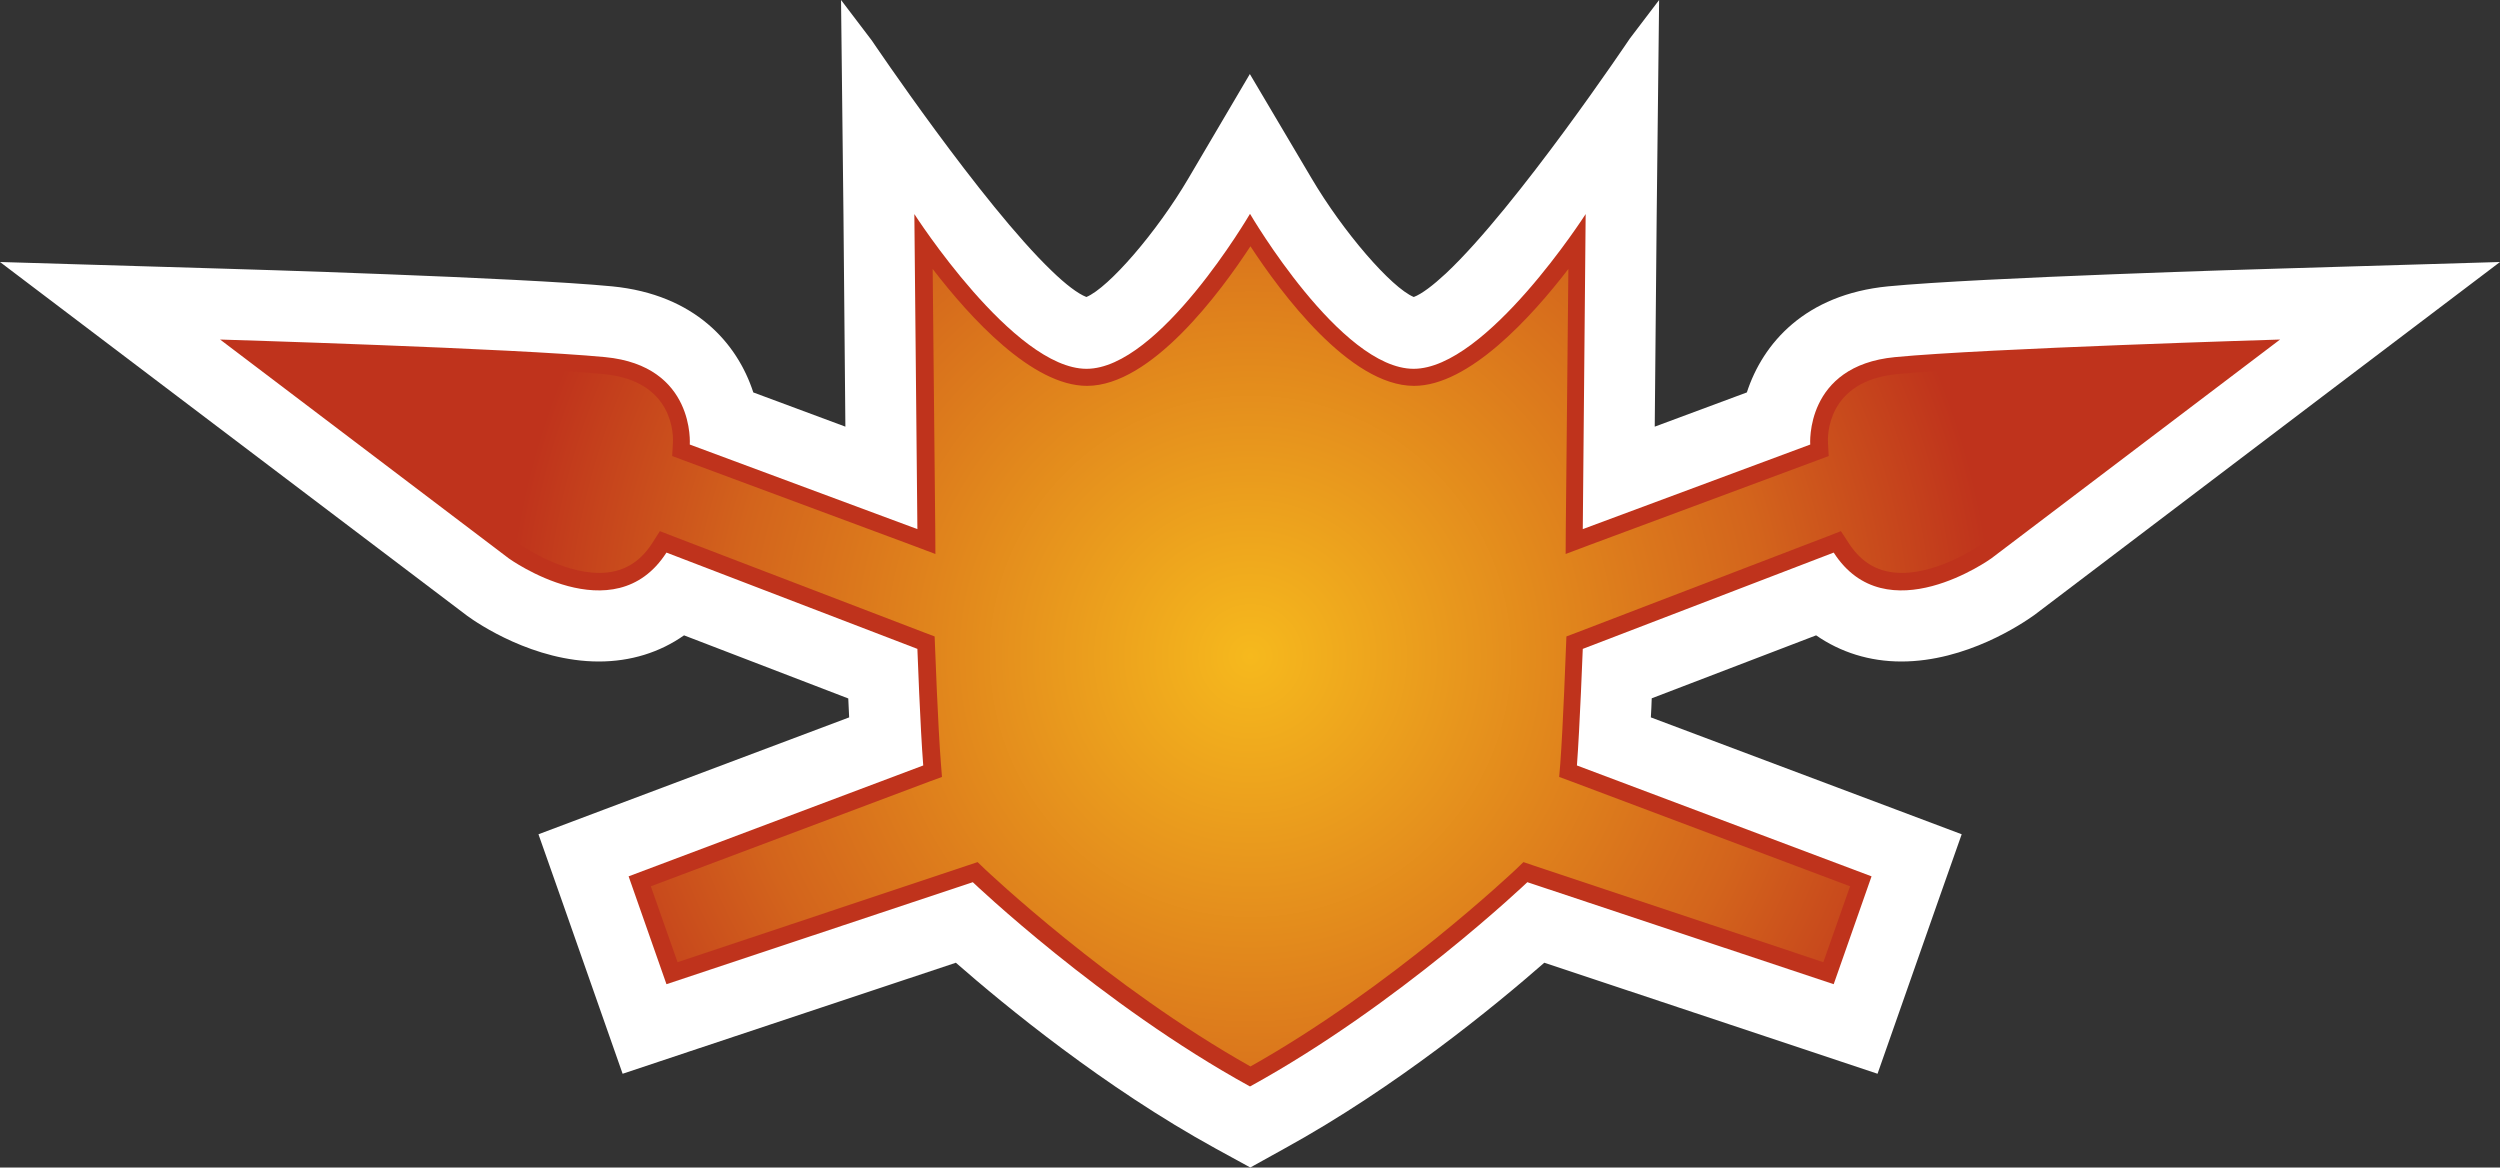 <svg xmlns="http://www.w3.org/2000/svg" width="600" height="280.2"><rect width="100%" height="100%" fill="#333333" stroke="none"/><radialGradient id="a" cx="0" cy="0" r="1" fx="0" fy="0" gradientTransform="matrix(19.464 0 0 -19.464 483.002 257.408)" gradientUnits="userSpaceOnUse" spreadMethod="pad"><stop offset="0" style="stop-color:#f6b91d"/><stop offset=".7" style="stop-color:#d3641c"/><stop offset="1" style="stop-color:#bf331c"/></radialGradient><path d="M417.767 106.69c.037.36.037.72.037 1.08 0-.361-.037-.72-.037-1.08" style="fill:#fff"/><path d="m300.074 280.2-8.298-4.541c-26.788-14.714-50.585-34.293-62.372-44.603l-64.08 21.341-15.896 5.308-5.557-15.831-9.083-25.892-5.557-15.757 15.61-5.88 58.956-22.173c-.073-1.55-.147-3.101-.212-4.541l-39.416-15.148c-5.843 4.108-12.83 6.277-20.446 6.277-15.646 0-29.021-9.092-31.55-10.93L42.507 95.078 0 62.88l53.326 1.588c2.926.074 71.539 2.123 93.573 4.255 19.938 1.948 30.073 13.699 33.895 25.459l22.098 8.215-.461-50.843L201.849 0l7.394 9.73s26.464 39.267 43.163 55.273c3.314 3.212 6.268 5.483 8.326 6.277 5.372-2.234 16.948-15.61 24.517-28.523l14.714-24.988 14.788 24.988c7.606 12.914 19.181 26.29 24.553 28.523 1.911-.72 4.616-2.778 7.717-5.658 17.05-16.007 44.133-56.364 44.133-56.364L398.188 0l-.582 51.554-.47 50.843 22.107-8.215c3.822-11.76 13.957-23.511 33.895-25.459 22.034-2.132 90.647-4.181 93.573-4.255L600 62.88l-42.508 32.197-69.267 52.542c-2.89 2.049-16.265 11.141-31.911 11.141-7.616 0-14.576-2.206-20.446-6.277l-39.453 15.11c-.066 1.478-.1 3.029-.212 4.58l58.984 22.172 15.619 5.88-5.557 15.757-9.083 25.892-5.557 15.83-15.896-5.307-64.08-21.341c-11.787 10.31-35.584 29.889-62.372 44.603z" style="fill:#fff"/><path d="M299.964 260.732c-35.696-19.615-66.49-49.006-66.49-49.006l-73.523 24.48-9.083-25.883 70.708-26.612c-.72-9.083-1.403-27.979-1.403-27.979L159.95 132.62c-12.581 19.578-37.827 1.403-37.827 1.403L52.828 81.489s70.708 2.123 92.41 4.219c21.71 2.086 20.307 20.981 20.307 20.981l54.628 20.299-.73-75.61s23.835 37.136 41.327 37.136 39.194-37.136 39.194-37.136h.074s21.701 37.136 39.23 37.136c17.484 0 41.29-37.136 41.29-37.136l-.692 75.61 54.59-20.299s-1.365-18.895 20.345-20.981c21.665-2.096 92.41-4.219 92.41-4.219l-69.305 52.533s-25.237 18.175-37.819-1.403l-60.221 23.113s-.72 18.896-1.403 27.979l70.708 26.612-9.084 25.883-73.523-24.48s-30.793 29.391-66.526 49.006z" style="fill:#bf331c"/><path d="M478.75 264.441c-1.426 0-3.043 1.778-4.012 3.039l.067-6.753.004-.657-.614.231-5.918 2.199-.312.117.019.336c.012.164.047 1.617-1.793 1.793-1.695.164-6.242.332-8.57.406l6.375-4.824c.012-.008 1.055-.75 2.074-.75.59 0 1.043.254 1.379.777l.196.309.343-.133 6.524-2.5.277-.105.012-.297c0-.004.074-2.035.152-3.016l.027-.34-.32-.117-7.25-2.726.695-1.973 7.543 2.516.258.086.196-.188c.035-.031 3.218-3.055 6.898-5.125 3.684 2.07 6.867 5.094 6.902 5.125l.196.188.254-.086 7.543-2.516.695 1.973-7.246 2.726-.317.117.028.336c.074.981.148 3.016.148 3.02l.012.297.277.105 6.52 2.5.34.133.199-.305c.34-.527.789-.781 1.387-.781 1.015 0 2.062.742 2.066.742l6.375 4.832c-2.324-.074-6.871-.242-8.567-.406-1.839-.176-1.808-1.629-1.796-1.797l.019-.332-.312-.117-5.914-2.199-.614-.231.004.657.067 6.753c-.969-1.261-2.59-3.039-4.012-3.039-1.676 0-3.469 2.43-4.254 3.629-.785-1.199-2.578-3.629-4.25-3.629" style="fill:url(#a)" transform="matrix(9.231 0 0 -9.231 -4158.464 2533.663)"/></svg>